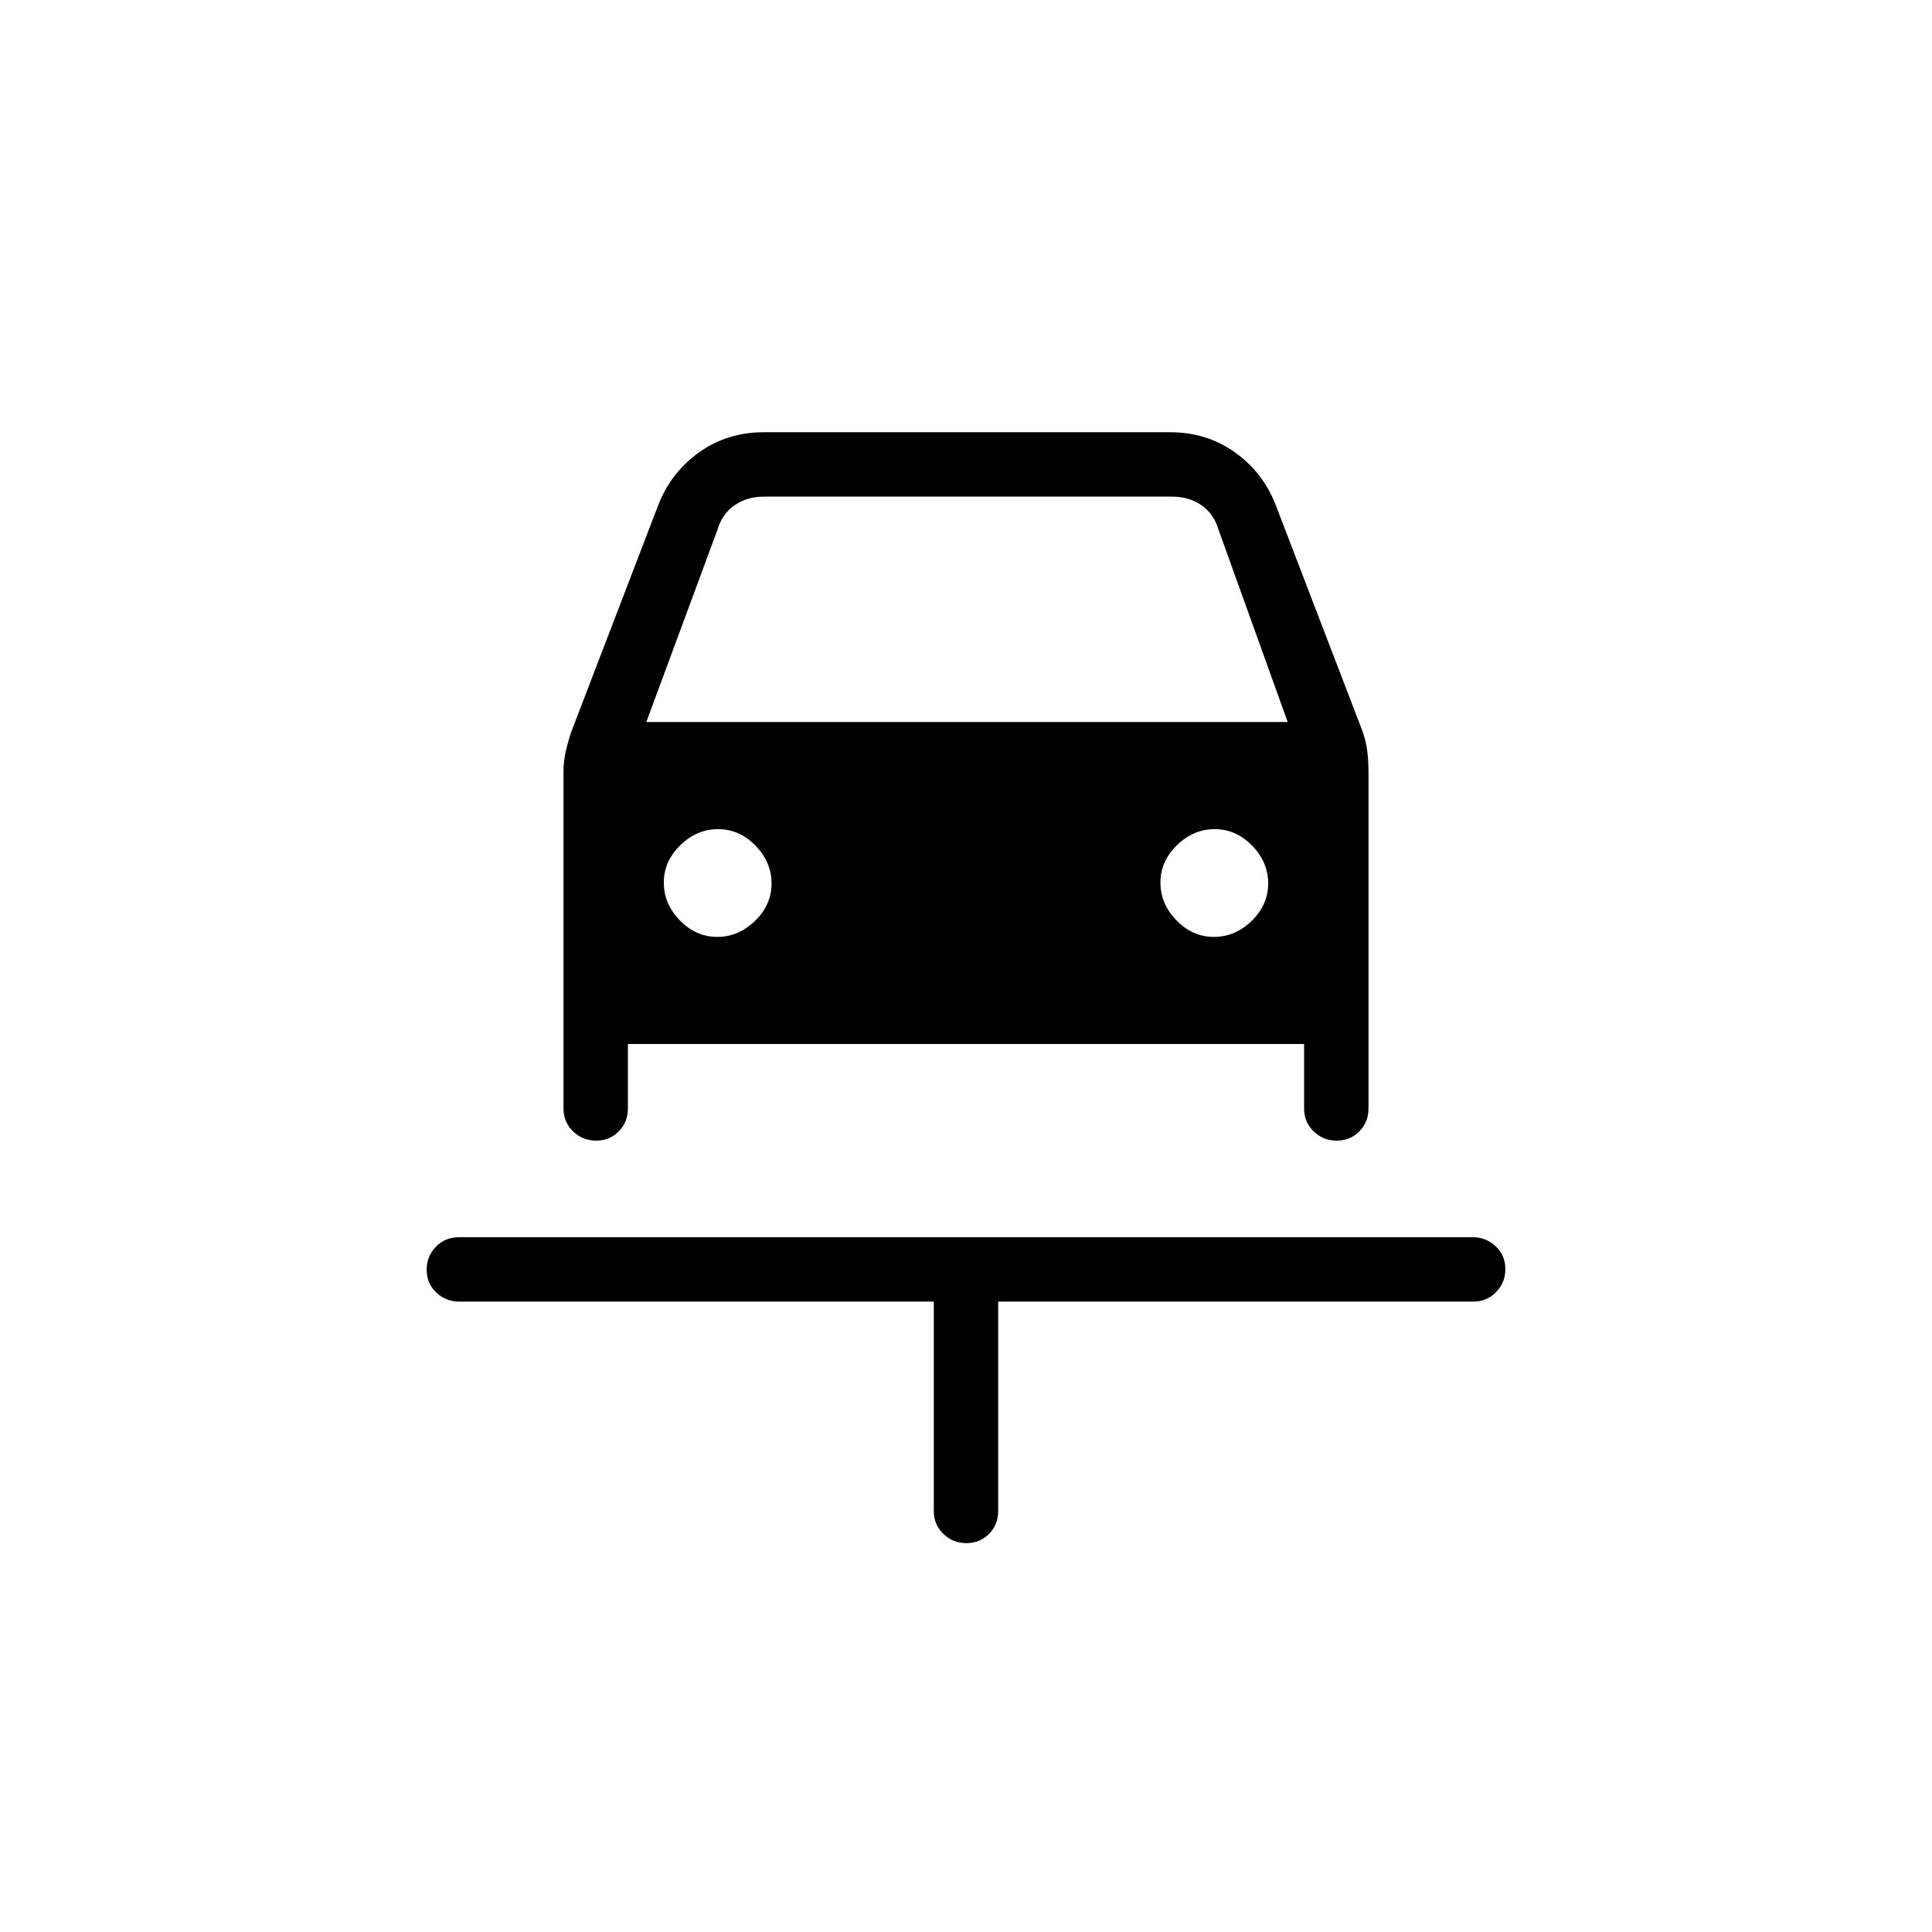<svg xmlns="http://www.w3.org/2000/svg" height="20" viewBox="0 -960 960 960" width="20"><path d="M480.184-193.23q-6.723 0-11.453-4.601-4.731-4.6-4.731-11.4V-313.23H228.28q-6.78 0-11.53-4.548-4.75-4.547-4.75-11.269t4.594-11.453q4.595-4.731 11.387-4.731h503.727q6.792 0 11.542 4.548 4.75 4.547 4.75 11.269t-4.6 11.453q-4.6 4.731-11.4 4.731H496v103.999q0 6.8-4.547 11.4-4.547 4.601-11.269 4.601ZM356.405-494.462q10.595 0 18.787-7.981 8.193-7.982 8.193-18.577 0-10.596-7.982-18.788T356.826-548q-10.595 0-18.787 7.982-8.193 7.981-8.193 18.577 0 10.595 7.982 18.787 7.982 8.192 18.577 8.192Zm246.769 0q10.595 0 18.787-7.981 8.193-7.982 8.193-18.577 0-10.596-7.982-18.788T603.595-548q-10.595 0-18.787 7.982-8.193 7.981-8.193 18.577 0 10.595 7.982 18.787 7.982 8.192 18.577 8.192ZM296.183-393.231q-6.722 0-11.452-4.6-4.731-4.6-4.731-11.4v-167.154q0-5.304 1.115-10.229 1.116-4.925 2.896-10.132L327.077-709q6.277-16.214 20.283-26.223 14.006-10.008 32.332-10.008h201.616q18.326 0 32.332 10.008 14.006 10.009 20.283 26.223l43.066 112.254q1.78 4.977 2.396 9.977.615 5 .615 10.384v167.154q0 6.8-4.547 11.4-4.547 4.6-11.269 4.6t-11.453-4.6q-4.731-4.6-4.731-11.4v-32H312v32q0 6.8-4.547 11.4-4.548 4.6-11.27 4.6Zm24.971-208h318.692l-34.461-95.846q-2.308-7.692-8.462-11.923t-14.615-4.231H379.692q-8.461 0-14.615 4.231t-8.462 11.923l-35.461 95.846Z"/></svg>